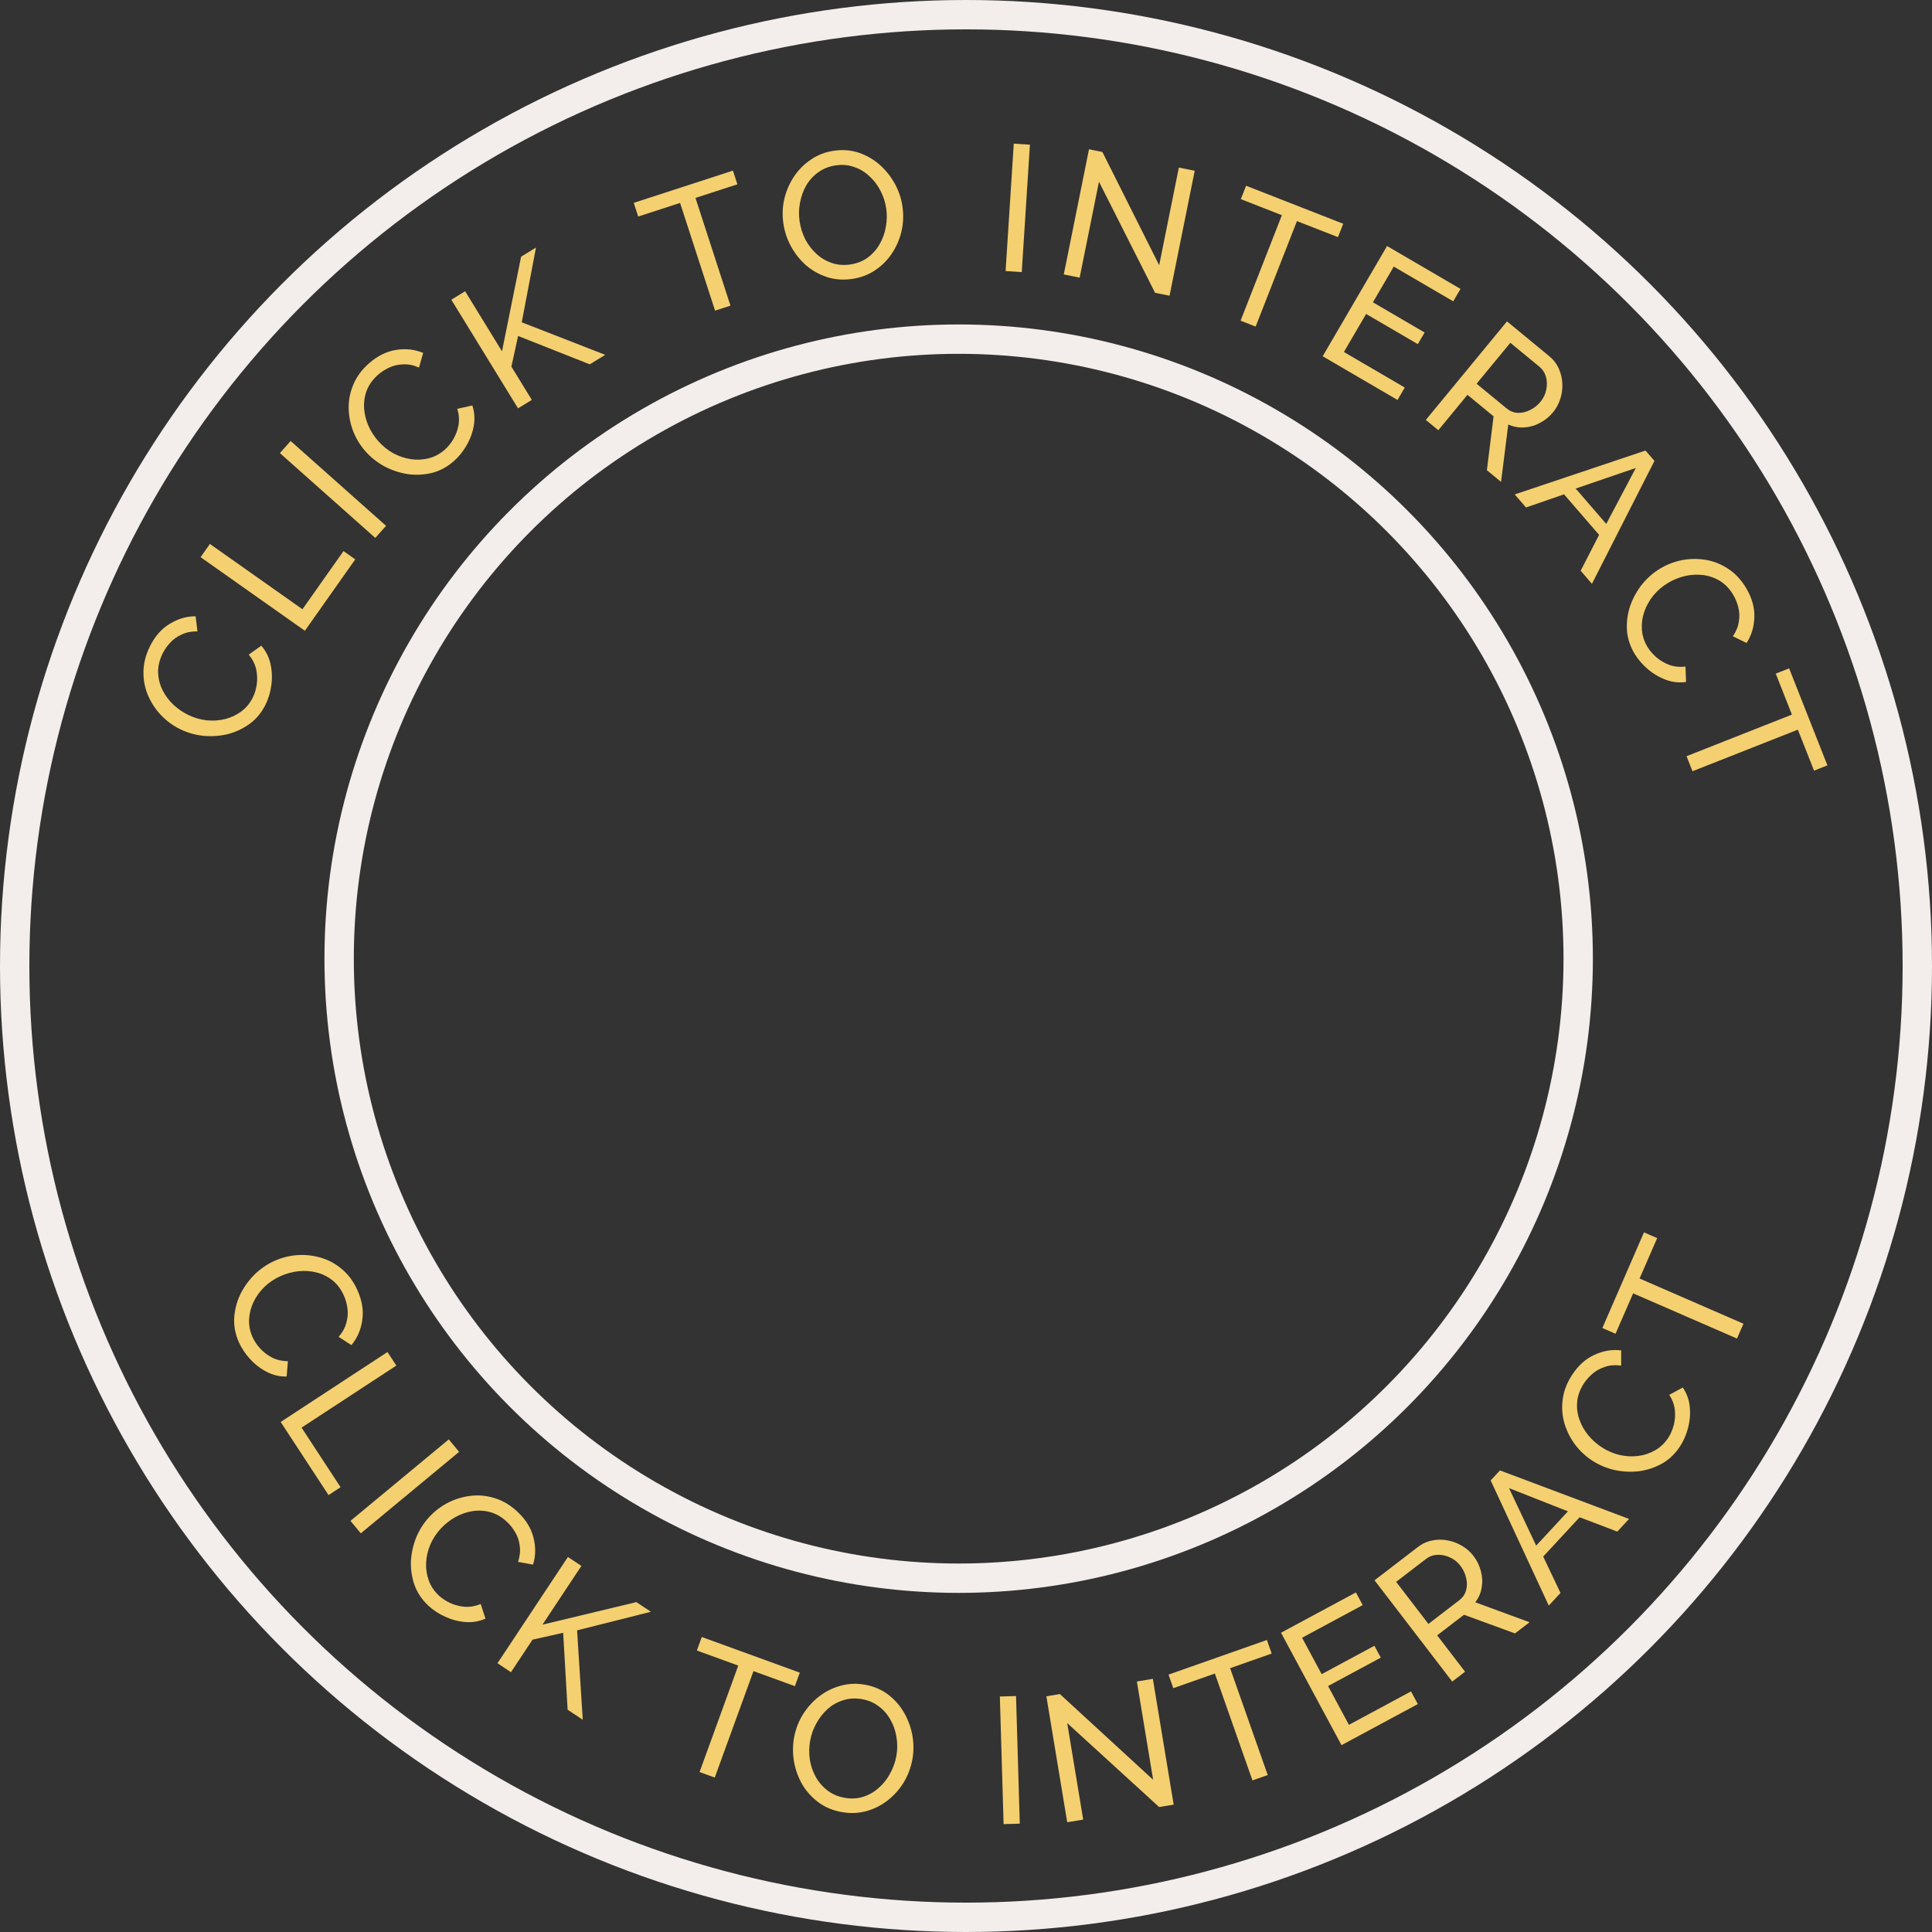 <svg width="127" height="127" viewBox="0 0 127 127" fill="none" xmlns="http://www.w3.org/2000/svg">
<rect x="0" y="0" width="127" height="127" fill="#333333" stroke="none"/>
<circle cx="63.018" cy="63.018" r="40.725" stroke="#F3EEEB" stroke-width="1.93"/>
<circle cx="63.5" cy="63.5" r="62.535" stroke="#F3EEEB" stroke-width="1.93"/>
<path d="M11.852 47.937C11.392 47.713 10.98 47.416 10.617 47.045C10.25 46.665 9.961 46.234 9.748 45.754C9.532 45.262 9.426 44.742 9.431 44.192C9.43 43.639 9.567 43.079 9.843 42.512C10.172 41.84 10.609 41.338 11.155 41.009C11.695 40.676 12.263 40.51 12.858 40.511L12.979 41.504C12.588 41.497 12.243 41.566 11.945 41.709C11.643 41.843 11.387 42.025 11.178 42.256C10.973 42.48 10.807 42.72 10.683 42.975C10.479 43.392 10.383 43.806 10.394 44.214C10.408 44.616 10.504 44.996 10.68 45.353C10.856 45.711 11.093 46.033 11.392 46.319C11.687 46.595 12.012 46.819 12.366 46.992C12.755 47.182 13.162 47.301 13.585 47.35C14.012 47.391 14.421 47.363 14.811 47.264C15.201 47.165 15.555 46.996 15.874 46.757C16.192 46.517 16.443 46.21 16.626 45.835C16.754 45.573 16.839 45.281 16.882 44.96C16.924 44.639 16.909 44.311 16.835 43.977C16.755 43.64 16.593 43.324 16.35 43.031L17.175 42.446C17.474 42.785 17.675 43.181 17.778 43.635C17.881 44.089 17.902 44.55 17.839 45.02C17.78 45.482 17.656 45.908 17.466 46.297C17.213 46.814 16.872 47.235 16.442 47.56C16.005 47.881 15.524 48.111 15 48.251C14.473 48.379 13.936 48.419 13.389 48.372C12.839 48.314 12.326 48.169 11.852 47.937Z" fill="#F5D070"/>
<path d="M20.041 41.464L13.185 36.625L13.798 35.756L19.882 40.049L22.581 36.225L23.353 36.77L20.041 41.464Z" fill="#F5D070"/>
<path d="M24.67 35.36L18.398 29.785L19.105 28.989L25.377 34.565L24.67 35.36Z" fill="#F5D070"/>
<path d="M24.016 29.659C23.678 29.274 23.413 28.84 23.222 28.359C23.031 27.866 22.93 27.357 22.92 26.831C22.911 26.295 23.015 25.774 23.232 25.269C23.444 24.758 23.788 24.295 24.262 23.879C24.824 23.386 25.422 23.093 26.053 23C26.679 22.902 27.267 22.968 27.816 23.2L27.543 24.162C27.185 24.004 26.84 23.934 26.51 23.952C26.18 23.958 25.874 24.027 25.592 24.159C25.315 24.286 25.07 24.443 24.857 24.63C24.508 24.937 24.259 25.281 24.111 25.662C23.969 26.038 23.91 26.425 23.934 26.823C23.958 27.221 24.053 27.609 24.218 27.989C24.383 28.357 24.596 28.689 24.856 28.986C25.141 29.311 25.47 29.579 25.841 29.788C26.219 29.991 26.607 30.122 27.005 30.182C27.403 30.242 27.795 30.223 28.181 30.125C28.567 30.028 28.917 29.842 29.231 29.566C29.451 29.374 29.642 29.138 29.806 28.859C29.969 28.579 30.081 28.271 30.143 27.934C30.199 27.592 30.172 27.238 30.062 26.874L31.048 26.654C31.193 27.082 31.225 27.525 31.145 27.983C31.064 28.442 30.904 28.875 30.666 29.284C30.432 29.687 30.153 30.032 29.827 30.317C29.394 30.697 28.917 30.953 28.395 31.086C27.867 31.213 27.335 31.24 26.798 31.165C26.262 31.08 25.751 30.909 25.265 30.654C24.78 30.388 24.364 30.056 24.016 29.659Z" fill="#F5D070"/>
<path d="M34.053 26.843L29.668 19.702L30.575 19.145L32.999 23.094L34.255 16.872L35.233 16.272L34.297 21.187L39.784 23.325L38.767 23.95L34.057 22.084L33.617 24.101L34.959 26.287L34.053 26.843Z" fill="#F5D070"/>
<path d="M48.471 12.116L45.717 13.01L48.017 20.092L47.005 20.421L44.705 13.339L41.951 14.233L41.659 13.334L48.179 11.216L48.471 12.116Z" fill="#F5D070"/>
<path d="M56.009 18.336C55.424 18.42 54.877 18.379 54.368 18.214C53.858 18.049 53.399 17.792 52.991 17.445C52.589 17.089 52.259 16.675 52 16.203C51.74 15.723 51.571 15.217 51.495 14.687C51.415 14.133 51.437 13.593 51.56 13.066C51.69 12.529 51.902 12.041 52.197 11.601C52.498 11.151 52.87 10.779 53.314 10.484C53.756 10.182 54.257 9.99 54.819 9.909C55.404 9.825 55.952 9.869 56.462 10.043C56.973 10.216 57.429 10.48 57.831 10.836C58.232 11.193 58.562 11.607 58.822 12.079C59.081 12.551 59.248 13.049 59.323 13.571C59.403 14.125 59.382 14.669 59.26 15.204C59.137 15.732 58.925 16.22 58.623 16.669C58.328 17.11 57.959 17.477 57.516 17.772C57.073 18.067 56.571 18.255 56.009 18.336ZM52.56 14.534C52.62 14.955 52.746 15.355 52.935 15.733C53.132 16.103 53.377 16.422 53.67 16.69C53.964 16.959 54.299 17.157 54.676 17.286C55.053 17.415 55.455 17.448 55.884 17.386C56.329 17.322 56.713 17.171 57.037 16.934C57.361 16.696 57.622 16.404 57.818 16.057C58.023 15.709 58.16 15.331 58.228 14.923C58.305 14.514 58.314 14.111 58.257 13.713C58.196 13.292 58.068 12.896 57.871 12.526C57.682 12.156 57.437 11.837 57.136 11.569C56.842 11.293 56.506 11.095 56.131 10.974C55.762 10.844 55.367 10.809 54.946 10.87C54.501 10.934 54.117 11.085 53.793 11.323C53.468 11.553 53.203 11.842 52.998 12.19C52.801 12.536 52.665 12.914 52.588 13.323C52.511 13.725 52.501 14.128 52.56 14.534Z" fill="#F5D070"/>
<path d="M66.103 17.817L66.64 9.443L67.702 9.511L67.165 17.886L66.103 17.817Z" fill="#F5D070"/>
<path d="M72.241 11.947L70.971 18.25L69.928 18.04L71.585 9.813L72.466 9.991L76.199 17.434L77.492 11.015L78.535 11.225L76.88 19.44L75.93 19.249L72.241 11.947Z" fill="#F5D070"/>
<path d="M87.951 15.589L85.255 14.534L82.54 21.468L81.55 21.08L84.264 14.146L81.567 13.09L81.912 12.21L88.296 14.709L87.951 15.589Z" fill="#F5D070"/>
<path d="M92.342 25.475L91.866 26.291L86.946 23.419L91.177 16.172L96.005 18.991L95.528 19.807L91.619 17.525L90.249 19.872L93.647 21.857L93.2 22.622L89.802 20.638L88.341 23.138L92.342 25.475Z" fill="#F5D070"/>
<path d="M93.727 27.604L99.062 21.126L101.836 23.411C102.122 23.646 102.333 23.923 102.47 24.24C102.612 24.551 102.689 24.879 102.7 25.225C102.716 25.565 102.67 25.9 102.562 26.229C102.458 26.553 102.302 26.842 102.091 27.098C101.846 27.396 101.555 27.631 101.219 27.803C100.889 27.981 100.543 28.078 100.181 28.097C99.825 28.12 99.48 28.055 99.146 27.903L98.671 31.677L97.741 30.91L98.179 27.366L96.464 25.954L94.548 28.28L93.727 27.604ZM97.065 25.224L99.027 26.84C99.252 27.025 99.496 27.125 99.761 27.138C100.036 27.151 100.305 27.091 100.566 26.959C100.834 26.833 101.066 26.651 101.261 26.414C101.461 26.171 101.59 25.903 101.645 25.613C101.706 25.316 101.699 25.034 101.623 24.767C101.546 24.5 101.402 24.279 101.189 24.103L99.282 22.533L97.065 25.224Z" fill="#F5D070"/>
<path d="M108.169 29.617L108.756 30.297L104.646 38.377L103.905 37.518L105.116 35.16L102.813 32.495L100.312 33.359L99.57 32.501L108.169 29.617ZM105.587 34.44L107.532 30.761L103.578 32.115L105.587 34.44Z" fill="#F5D070"/>
<path d="M109.135 37.372C109.574 37.109 110.048 36.926 110.556 36.823C111.075 36.724 111.594 36.716 112.113 36.8C112.643 36.887 113.136 37.082 113.594 37.386C114.059 37.687 114.453 38.107 114.777 38.648C115.162 39.29 115.344 39.93 115.322 40.568C115.306 41.202 115.136 41.768 114.81 42.266L113.912 41.826C114.131 41.502 114.262 41.175 114.304 40.847C114.357 40.521 114.344 40.208 114.264 39.907C114.188 39.612 114.078 39.343 113.932 39.099C113.693 38.701 113.399 38.395 113.051 38.181C112.706 37.974 112.336 37.847 111.94 37.799C111.544 37.752 111.145 37.775 110.742 37.869C110.35 37.967 109.985 38.116 109.647 38.319C109.275 38.541 108.954 38.817 108.682 39.145C108.414 39.48 108.215 39.838 108.085 40.219C107.955 40.6 107.904 40.989 107.931 41.387C107.957 41.784 108.078 42.162 108.293 42.52C108.443 42.77 108.641 43.001 108.886 43.212C109.132 43.423 109.415 43.588 109.735 43.709C110.062 43.825 110.415 43.862 110.794 43.819L110.833 44.828C110.386 44.894 109.944 44.847 109.508 44.686C109.071 44.525 108.674 44.29 108.314 43.982C107.959 43.68 107.67 43.343 107.447 42.972C107.152 42.478 106.985 41.963 106.947 41.425C106.917 40.883 106.986 40.355 107.155 39.84C107.335 39.328 107.594 38.855 107.932 38.423C108.281 37.994 108.682 37.643 109.135 37.372Z" fill="#F5D070"/>
<path d="M119.245 50.658L118.183 47.964L111.256 50.697L110.865 49.708L117.792 46.974L116.729 44.281L117.609 43.934L120.125 50.311L119.245 50.658Z" fill="#F5D070"/>
<path d="M18.054 82.879C18.522 82.671 19.014 82.546 19.531 82.506C20.058 82.469 20.574 82.524 21.079 82.67C21.595 82.82 22.061 83.073 22.479 83.431C22.905 83.785 23.245 84.249 23.502 84.825C23.807 85.509 23.91 86.166 23.811 86.797C23.72 87.424 23.482 87.966 23.099 88.421L22.261 87.876C22.517 87.581 22.686 87.272 22.767 86.951C22.859 86.634 22.883 86.322 22.841 86.013C22.801 85.711 22.724 85.431 22.608 85.172C22.419 84.747 22.164 84.408 21.844 84.154C21.527 83.907 21.175 83.736 20.787 83.641C20.4 83.546 20.001 83.521 19.59 83.567C19.189 83.616 18.809 83.721 18.449 83.881C18.053 84.057 17.7 84.292 17.391 84.585C17.085 84.886 16.844 85.217 16.669 85.58C16.494 85.942 16.396 86.322 16.375 86.72C16.354 87.118 16.428 87.507 16.599 87.889C16.717 88.155 16.886 88.408 17.105 88.647C17.323 88.886 17.584 89.084 17.887 89.242C18.198 89.397 18.544 89.476 18.925 89.479L18.843 90.486C18.391 90.498 17.958 90.397 17.544 90.185C17.13 89.972 16.764 89.692 16.444 89.342C16.128 89 15.881 88.631 15.705 88.235C15.471 87.71 15.367 87.178 15.395 86.639C15.429 86.098 15.562 85.582 15.792 85.091C16.032 84.604 16.346 84.167 16.734 83.778C17.132 83.394 17.572 83.094 18.054 82.879Z" fill="#F5D070"/>
<path d="M18.45 93.473L25.47 88.876L26.053 89.766L19.823 93.845L22.387 97.761L21.596 98.279L18.45 93.473Z" fill="#F5D070"/>
<path d="M23.038 99.974L29.5 94.619L30.179 95.438L23.717 100.793L23.038 99.974Z" fill="#F5D070"/>
<path d="M28.244 99.69C28.594 99.317 29 99.012 29.461 98.774C29.933 98.537 30.43 98.388 30.952 98.327C31.486 98.266 32.014 98.319 32.538 98.487C33.067 98.649 33.561 98.946 34.02 99.378C34.566 99.89 34.915 100.457 35.068 101.076C35.226 101.69 35.216 102.281 35.039 102.85L34.055 102.671C34.177 102.299 34.214 101.95 34.165 101.623C34.127 101.295 34.028 100.997 33.87 100.729C33.717 100.466 33.537 100.237 33.33 100.043C32.991 99.724 32.625 99.51 32.231 99.4C31.843 99.294 31.453 99.273 31.059 99.335C30.665 99.398 30.287 99.529 29.925 99.73C29.575 99.93 29.265 100.174 28.995 100.461C28.698 100.777 28.464 101.13 28.292 101.52C28.125 101.915 28.032 102.314 28.011 102.716C27.99 103.118 28.047 103.506 28.181 103.881C28.315 104.256 28.534 104.587 28.838 104.873C29.051 105.072 29.304 105.24 29.598 105.376C29.892 105.512 30.21 105.594 30.551 105.622C30.897 105.645 31.246 105.584 31.599 105.44L31.913 106.4C31.5 106.585 31.062 106.66 30.599 106.624C30.135 106.589 29.688 106.471 29.258 106.273C28.834 106.08 28.464 105.835 28.148 105.538C27.729 105.144 27.428 104.693 27.245 104.186C27.068 103.673 26.99 103.146 27.012 102.605C27.046 102.063 27.166 101.538 27.373 101.03C27.592 100.521 27.882 100.075 28.244 99.69Z" fill="#F5D070"/>
<path d="M32.702 109.333L37.331 102.348L38.218 102.935L35.659 106.797L41.831 105.315L42.786 105.949L37.935 107.172L38.308 113.048L37.313 112.389L37.02 107.331L35.006 107.783L33.589 109.921L32.702 109.333Z" fill="#F5D070"/>
<path d="M52.251 110.84L49.53 109.85L46.985 116.848L45.985 116.485L48.53 109.487L45.808 108.497L46.132 107.608L52.574 109.951L52.251 110.84Z" fill="#F5D070"/>
<path d="M55.33 119.116C54.748 119.012 54.242 118.801 53.811 118.483C53.38 118.165 53.025 117.777 52.747 117.319C52.478 116.854 52.295 116.357 52.199 115.827C52.103 115.29 52.103 114.757 52.197 114.23C52.296 113.679 52.487 113.173 52.77 112.712C53.063 112.244 53.418 111.847 53.837 111.522C54.265 111.191 54.735 110.955 55.249 110.815C55.764 110.668 56.3 110.644 56.859 110.745C57.441 110.849 57.946 111.064 58.376 111.389C58.806 111.715 59.155 112.11 59.424 112.575C59.693 113.039 59.876 113.536 59.973 114.066C60.069 114.596 60.071 115.121 59.978 115.64C59.879 116.191 59.687 116.701 59.403 117.17C59.12 117.632 58.764 118.028 58.336 118.36C57.918 118.685 57.452 118.917 56.938 119.057C56.425 119.197 55.889 119.217 55.33 119.116ZM53.256 114.42C53.181 114.839 53.173 115.258 53.234 115.677C53.304 116.09 53.436 116.47 53.63 116.817C53.824 117.164 54.079 117.458 54.396 117.699C54.713 117.94 55.085 118.099 55.511 118.176C55.953 118.255 56.365 118.234 56.748 118.11C57.13 117.987 57.47 117.791 57.766 117.524C58.07 117.259 58.319 116.943 58.512 116.578C58.714 116.214 58.85 115.834 58.921 115.438C58.997 115.02 58.999 114.604 58.929 114.191C58.867 113.779 58.735 113.4 58.534 113.051C58.341 112.696 58.086 112.402 57.768 112.169C57.459 111.929 57.094 111.772 56.676 111.696C56.234 111.617 55.821 111.639 55.439 111.762C55.058 111.878 54.715 112.069 54.411 112.334C54.115 112.601 53.867 112.917 53.665 113.281C53.465 113.637 53.328 114.017 53.256 114.42Z" fill="#F5D070"/>
<path d="M65.972 119.909L65.725 111.521L66.789 111.489L67.035 119.878L65.972 119.909Z" fill="#F5D070"/>
<path d="M70.154 113.268L71.204 119.611L70.154 119.785L68.784 111.506L69.671 111.359L75.802 116.993L74.733 110.533L75.783 110.359L77.151 118.627L76.195 118.785L70.154 113.268Z" fill="#F5D070"/>
<path d="M83.594 108.696L80.862 109.658L83.334 116.682L82.331 117.035L79.859 110.011L77.127 110.972L76.813 110.08L83.28 107.804L83.594 108.696Z" fill="#F5D070"/>
<path d="M92.752 111.185L93.201 112.017L88.184 114.718L84.207 107.328L89.13 104.678L89.578 105.511L85.592 107.657L86.88 110.05L90.346 108.185L90.766 108.965L87.3 110.831L88.673 113.381L92.752 111.185Z" fill="#F5D070"/>
<path d="M95.463 110.538L90.355 103.88L93.206 101.693C93.5 101.467 93.817 101.324 94.157 101.262C94.492 101.193 94.829 101.193 95.168 101.26C95.503 101.321 95.819 101.441 96.116 101.621C96.407 101.794 96.654 102.012 96.856 102.275C97.091 102.581 97.254 102.918 97.346 103.284C97.445 103.645 97.462 104.004 97.398 104.361C97.341 104.713 97.2 105.035 96.976 105.326L100.546 106.639L99.589 107.373L96.236 106.147L94.472 107.499L96.307 109.891L95.463 110.538ZM93.897 106.749L95.913 105.202C96.145 105.025 96.297 104.809 96.37 104.554C96.444 104.289 96.447 104.014 96.377 103.729C96.314 103.44 96.189 103.173 96.002 102.93C95.81 102.68 95.579 102.494 95.308 102.374C95.033 102.248 94.756 102.192 94.479 102.206C94.202 102.22 93.954 102.311 93.735 102.479L91.775 103.983L93.897 106.749Z" fill="#F5D070"/>
<path d="M97.989 97.317L98.6 96.658L107.085 99.847L106.314 100.679L103.836 99.737L101.442 102.32L102.579 104.711L101.808 105.543L97.989 97.317ZM103.068 99.348L99.196 97.823L100.98 101.602L103.068 99.348Z" fill="#F5D070"/>
<path d="M104.674 96.019C104.244 95.74 103.871 95.396 103.555 94.984C103.237 94.563 103.001 94.1 102.848 93.597C102.693 93.084 102.651 92.554 102.722 92.009C102.787 91.46 102.99 90.92 103.333 90.391C103.74 89.763 104.234 89.318 104.817 89.057C105.392 88.791 105.976 88.695 106.567 88.767L106.567 89.767C106.18 89.714 105.829 89.74 105.516 89.847C105.2 89.943 104.925 90.093 104.689 90.297C104.458 90.495 104.265 90.713 104.111 90.951C103.858 91.341 103.713 91.74 103.675 92.147C103.641 92.547 103.69 92.936 103.821 93.312C103.953 93.689 104.15 94.037 104.412 94.357C104.672 94.666 104.968 94.927 105.298 95.141C105.662 95.377 106.051 95.544 106.466 95.644C106.884 95.737 107.293 95.757 107.693 95.706C108.092 95.655 108.464 95.53 108.809 95.331C109.154 95.131 109.44 94.856 109.667 94.506C109.825 94.261 109.945 93.982 110.026 93.668C110.107 93.355 110.131 93.028 110.098 92.687C110.058 92.342 109.936 92.01 109.73 91.689L110.619 91.208C110.875 91.581 111.027 91.998 111.075 92.461C111.123 92.924 111.087 93.384 110.969 93.843C110.855 94.294 110.68 94.702 110.444 95.066C110.132 95.549 109.742 95.926 109.276 96.196C108.803 96.463 108.298 96.633 107.762 96.708C107.223 96.772 106.685 96.748 106.148 96.635C105.608 96.511 105.117 96.306 104.674 96.019Z" fill="#F5D070"/>
<path d="M108.934 81.388L107.778 84.043L114.606 87.015L114.181 87.99L107.354 85.018L106.198 87.674L105.331 87.296L108.067 81.01L108.934 81.388Z" fill="#F5D070"/>
</svg>
